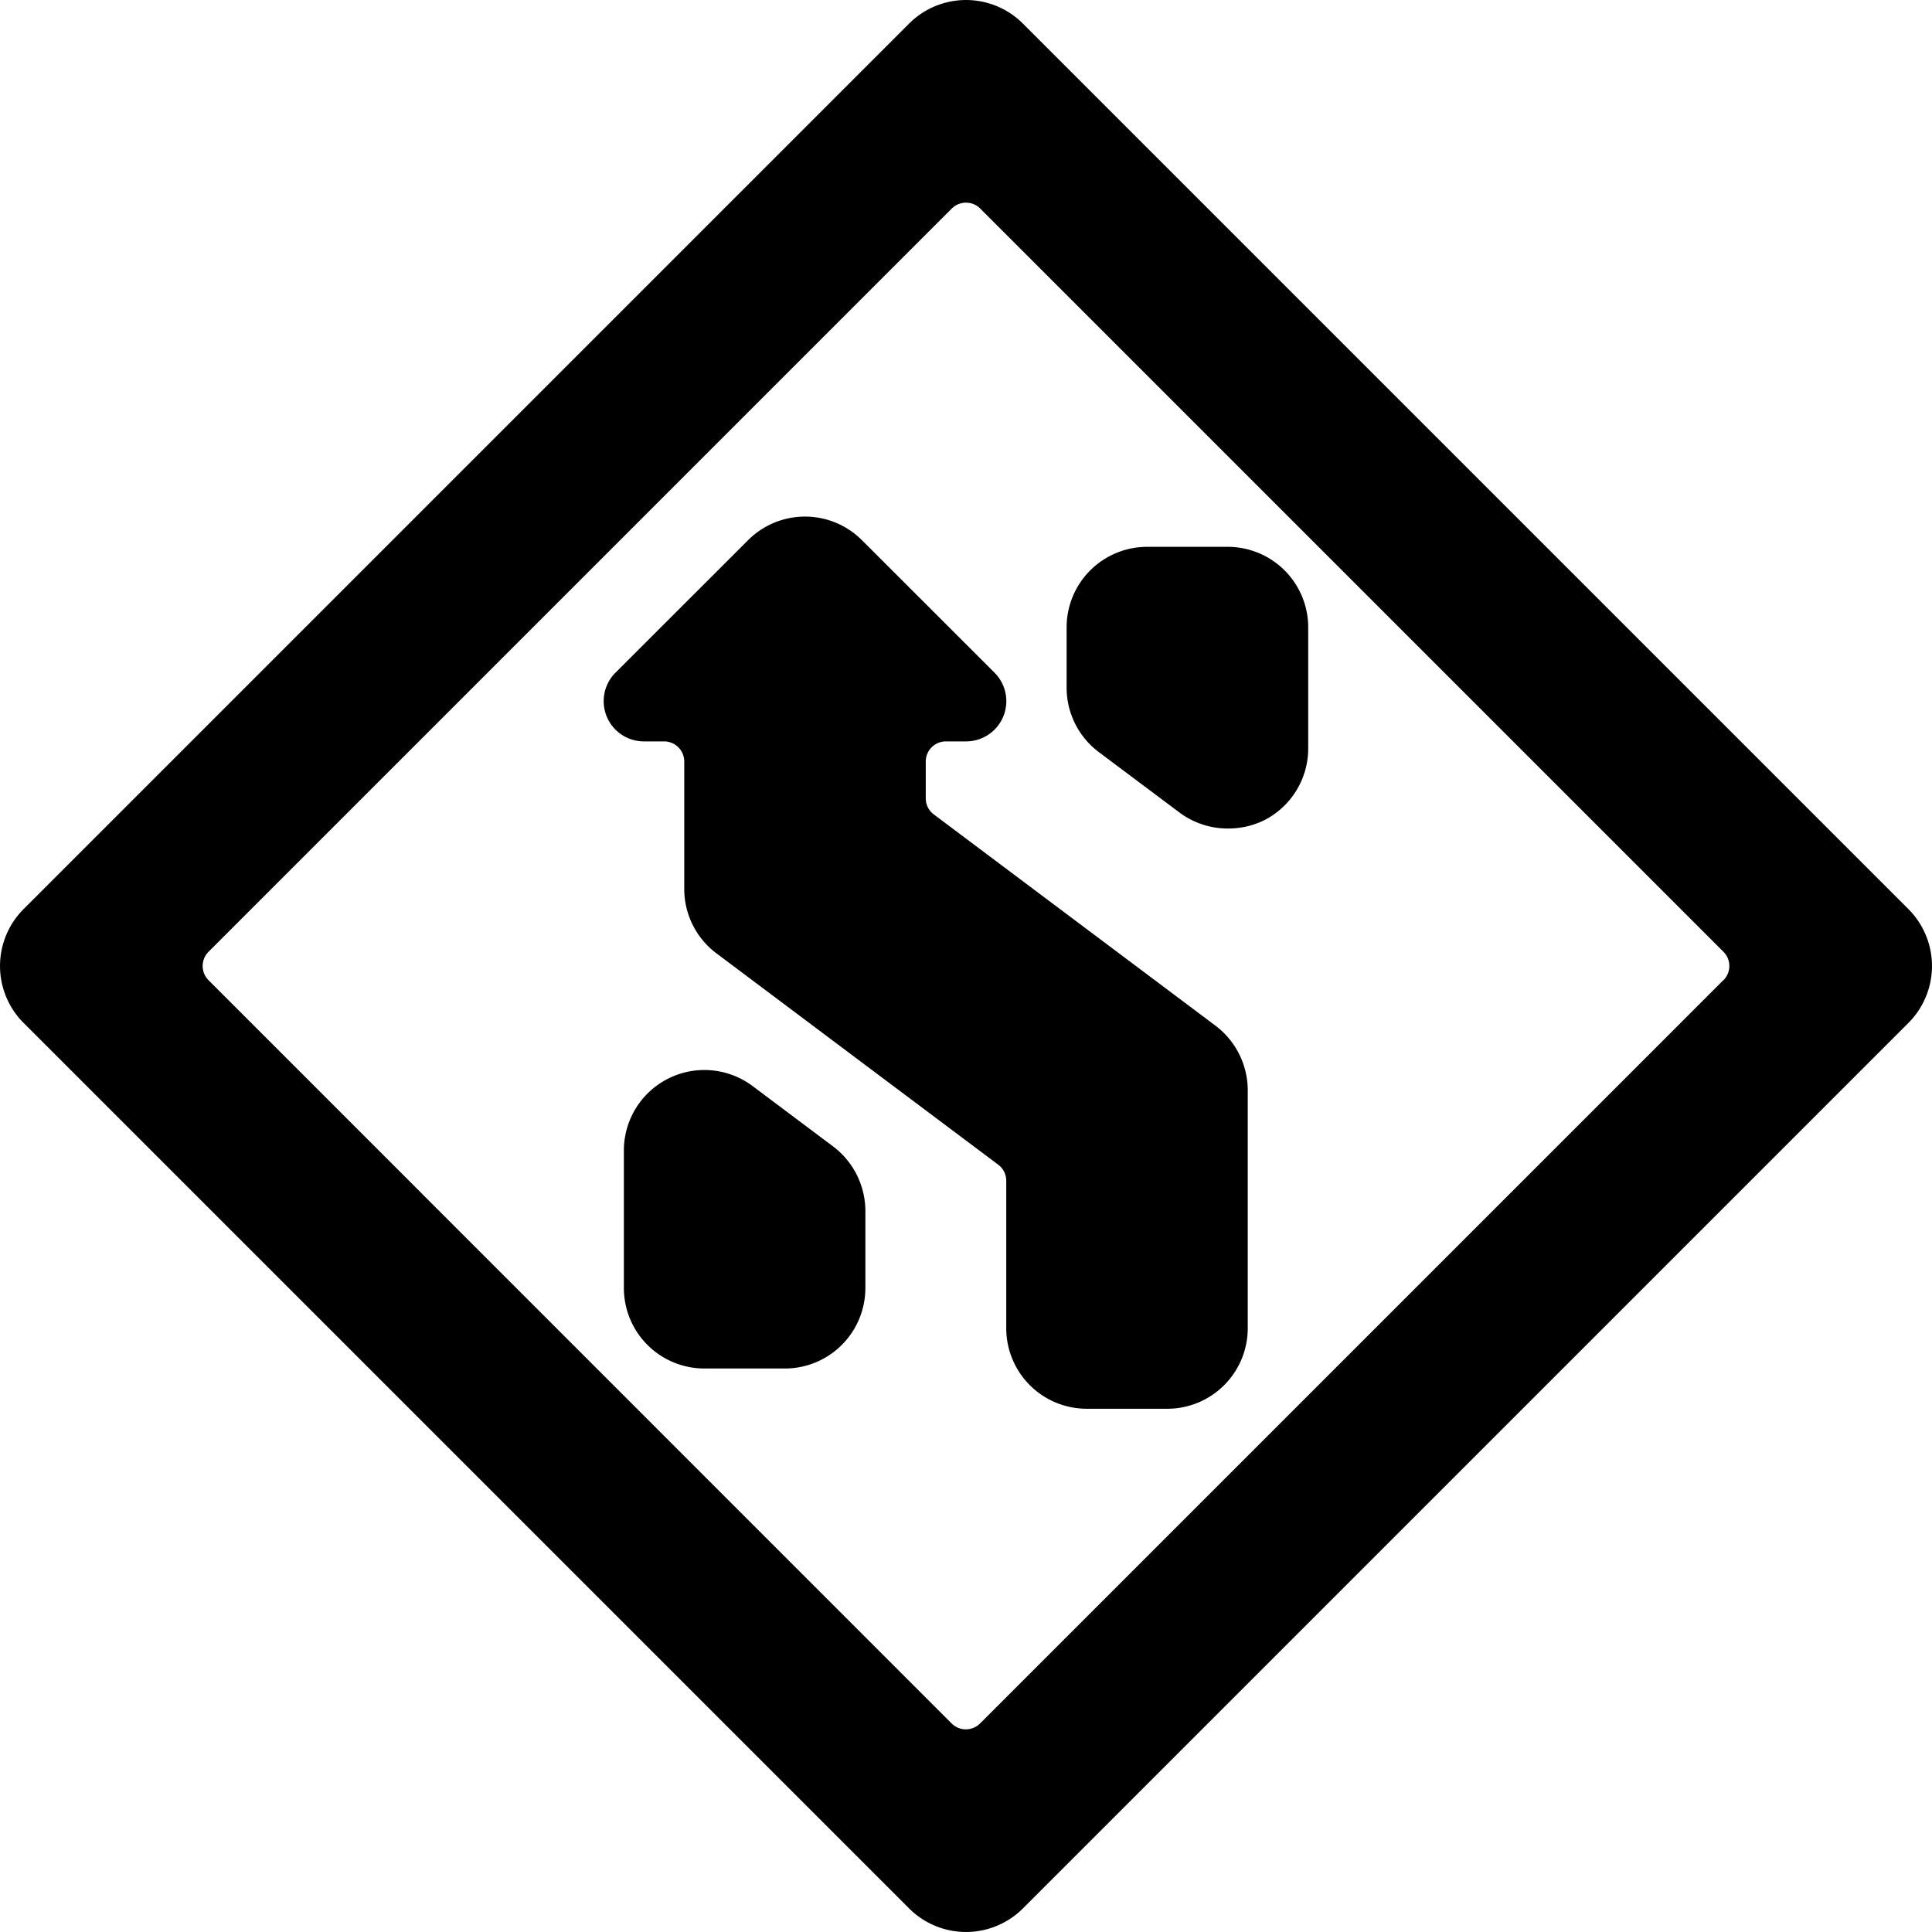 <svg xmlns="http://www.w3.org/2000/svg" viewBox="0 0 24 24"><title>road-sign-lane-crossing-left -alternate</title><path d="M15.1,12.742l-3.5-2.625a.249.249,0,0,1-.1-.2V9.46a.25.25,0,0,1,.25-.25H12a.5.5,0,0,0,.354-.854L10.707,6.71a1,1,0,0,0-1.414,0L7.646,8.356A.5.5,0,0,0,8,9.21h.25a.25.25,0,0,1,.25.25v1.583a1,1,0,0,0,.4.8l3.5,2.625a.249.249,0,0,1,.1.2V16.5a1,1,0,0,0,1,1h1a1,1,0,0,0,1-1V13.543A1.007,1.007,0,0,0,15.1,12.742Z"/><path d="M15.25,6.793h-1a1,1,0,0,0-1,1v.75a1,1,0,0,0,.4.8l1,.749a1,1,0,0,0,.6.2,1.012,1.012,0,0,0,.449-.1,1,1,0,0,0,.552-.9v-1.5A1,1,0,0,0,15.25,6.793Z"/><path d="M10.35,14.242l-1-.75a1,1,0,0,0-1.6.8V16a1,1,0,0,0,1,1h1a1,1,0,0,0,1-1v-.957A1.007,1.007,0,0,0,10.35,14.242Z"/><path d="M23.707,11.293l-11-11a1,1,0,0,0-1.414,0l-11,11a1,1,0,0,0,0,1.414l11,11a1,1,0,0,0,1.414,0l11-11A1,1,0,0,0,23.707,11.293Zm-2.3.884-9.232,9.232a.25.25,0,0,1-.354,0L2.591,12.177a.25.25,0,0,1,0-.354l9.232-9.232a.25.25,0,0,1,.354,0l9.232,9.232A.25.25,0,0,1,21.409,12.177Z"/></svg>